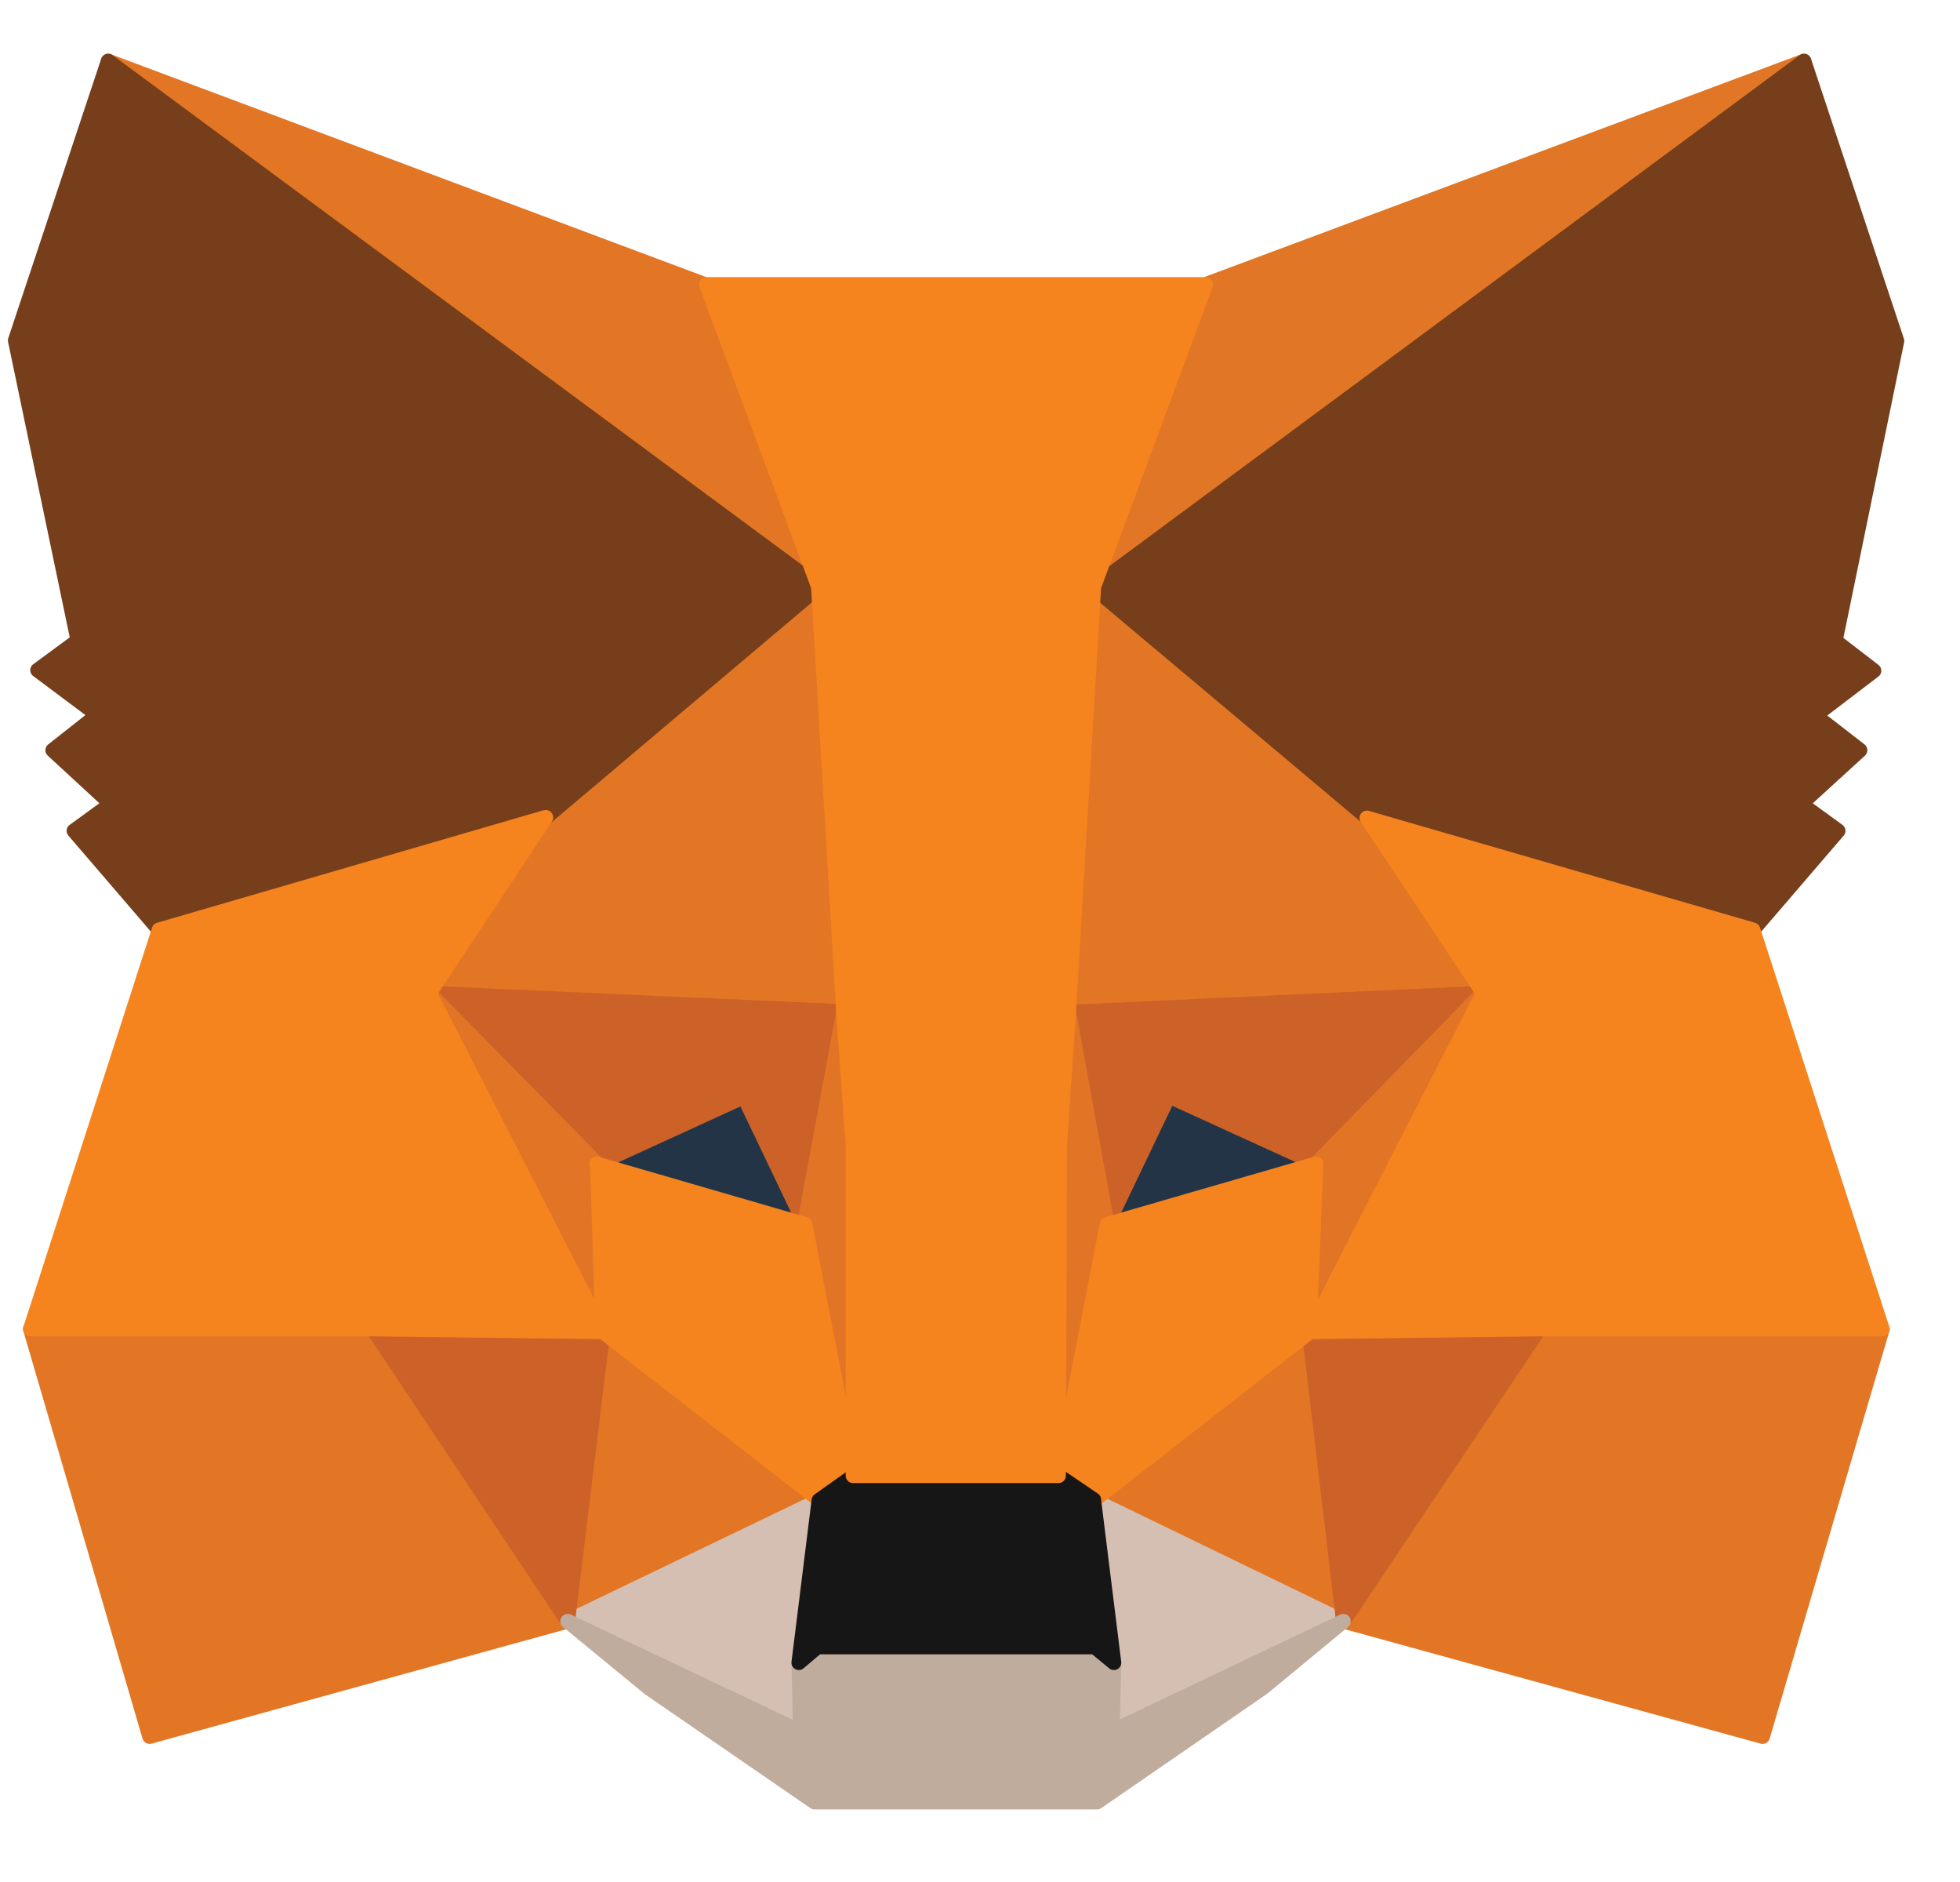 <svg width="25" height="24" viewBox="0 0 25 24" fill="none" xmlns="http://www.w3.org/2000/svg">
<path d="M23.01 0.779L13.63 7.718L15.379 3.627L23.01 0.779Z" fill="#E17726" stroke="#E17726" stroke-width="0.188" stroke-linecap="round" stroke-linejoin="round"/>
<path d="M1.38 0.779L10.674 7.775L9.011 3.635L1.38 0.779ZM19.633 16.863L17.135 20.674L22.482 22.145L24.009 16.948L19.633 16.863ZM0.388 16.948L1.908 22.145L7.241 20.674L4.756 16.863L0.388 16.948Z" fill="#E27625" stroke="#E27625" stroke-width="0.188" stroke-linecap="round" stroke-linejoin="round"/>
<path d="M6.955 10.424L5.47 12.665L10.753 12.908L10.582 7.218L6.955 10.431V10.424ZM17.435 10.431L13.751 7.147L13.63 12.908L18.912 12.665L17.435 10.431ZM7.241 20.674L10.446 19.133L7.69 16.991L7.241 20.674ZM13.951 19.125L17.135 20.674L16.706 16.984L13.951 19.125Z" fill="#E27625" stroke="#E27625" stroke-width="0.188" stroke-linecap="round" stroke-linejoin="round"/>
<path d="M17.135 20.675L13.951 19.133L14.208 21.203L14.179 22.081L17.135 20.675ZM7.241 20.675L10.21 22.081L10.189 21.203L10.446 19.133L7.241 20.675Z" fill="#D5BFB2" stroke="#D5BFB2" stroke-width="0.188" stroke-linecap="round" stroke-linejoin="round"/>
<path d="M10.26 15.613L7.619 14.842L9.489 13.986L10.267 15.613H10.26ZM14.122 15.613L14.908 13.979L16.785 14.835L14.122 15.62V15.613Z" fill="#233447" stroke="#233447" stroke-width="0.188" stroke-linecap="round" stroke-linejoin="round"/>
<path d="M7.241 20.674L7.705 16.862L4.756 16.948L7.241 20.674ZM16.685 16.862L17.135 20.674L19.633 16.948L16.685 16.862ZM18.919 12.665L13.637 12.908L14.122 15.62L14.908 13.978L16.785 14.835L18.919 12.665ZM7.619 14.842L9.489 13.986L10.267 15.613L10.76 12.9L5.477 12.665L7.619 14.842Z" fill="#CC6228" stroke="#CC6228" stroke-width="0.188" stroke-linecap="round" stroke-linejoin="round"/>
<path d="M5.477 12.665L7.69 16.984L7.619 14.842L5.477 12.665ZM16.785 14.842L16.699 16.984L18.912 12.665L16.785 14.842ZM10.76 12.908L10.26 15.62L10.889 18.818L11.031 14.6L10.76 12.908ZM13.63 12.908L13.373 14.592L13.501 18.818L14.122 15.613L13.63 12.9V12.908Z" fill="#E27525" stroke="#E27525" stroke-width="0.188" stroke-linecap="round" stroke-linejoin="round"/>
<path d="M14.122 15.613L13.501 18.819L13.951 19.133L16.699 16.991L16.785 14.842L14.122 15.613ZM7.619 14.842L7.69 16.984L10.446 19.125L10.889 18.819L10.267 15.613L7.612 14.842H7.619Z" fill="#F5841F" stroke="#F5841F" stroke-width="0.188" stroke-linecap="round" stroke-linejoin="round"/>
<path d="M14.187 22.081L14.208 21.203L13.965 21.003H10.425L10.189 21.203L10.21 22.081L7.241 20.675L8.283 21.531L10.389 22.98H13.994L16.107 21.524L17.135 20.675L14.179 22.081H14.187Z" fill="#C0AC9D" stroke="#C0AC9D" stroke-width="0.188" stroke-linecap="round" stroke-linejoin="round"/>
<path d="M13.951 19.125L13.501 18.819H10.889L10.446 19.133L10.189 21.203L10.425 21.003H13.965L14.208 21.203L13.951 19.133V19.125Z" fill="#161616" stroke="#161616" stroke-width="0.188" stroke-linecap="round" stroke-linejoin="round"/>
<path d="M23.41 8.168L24.195 4.348L23.01 0.779L13.944 7.489L17.435 10.423L22.36 11.858L23.445 10.595L22.974 10.252L23.724 9.567L23.153 9.124L23.902 8.553L23.402 8.168H23.41ZM0.195 4.341L0.994 8.168L0.48 8.546L1.244 9.117L0.673 9.567L1.416 10.252L0.944 10.595L2.029 11.858L6.955 10.431L10.446 7.482L1.38 0.779L0.195 4.341Z" fill="#763E1A" stroke="#763E1A" stroke-width="0.188" stroke-linecap="round" stroke-linejoin="round"/>
<path d="M22.36 11.858L17.435 10.431L18.919 12.665L16.706 16.984L19.633 16.948H24.009L22.36 11.858ZM6.955 10.424L2.029 11.858L0.388 16.948H4.764L7.69 16.984L5.477 12.665L6.962 10.424H6.955ZM13.63 12.908L13.951 7.482L15.379 3.628H9.011L10.439 7.482L10.76 12.908L10.881 14.607V18.819H13.501L13.515 14.607L13.63 12.908Z" fill="#F5841F" stroke="#F5841F" stroke-width="0.188" stroke-linecap="round" stroke-linejoin="round"/>
</svg>
